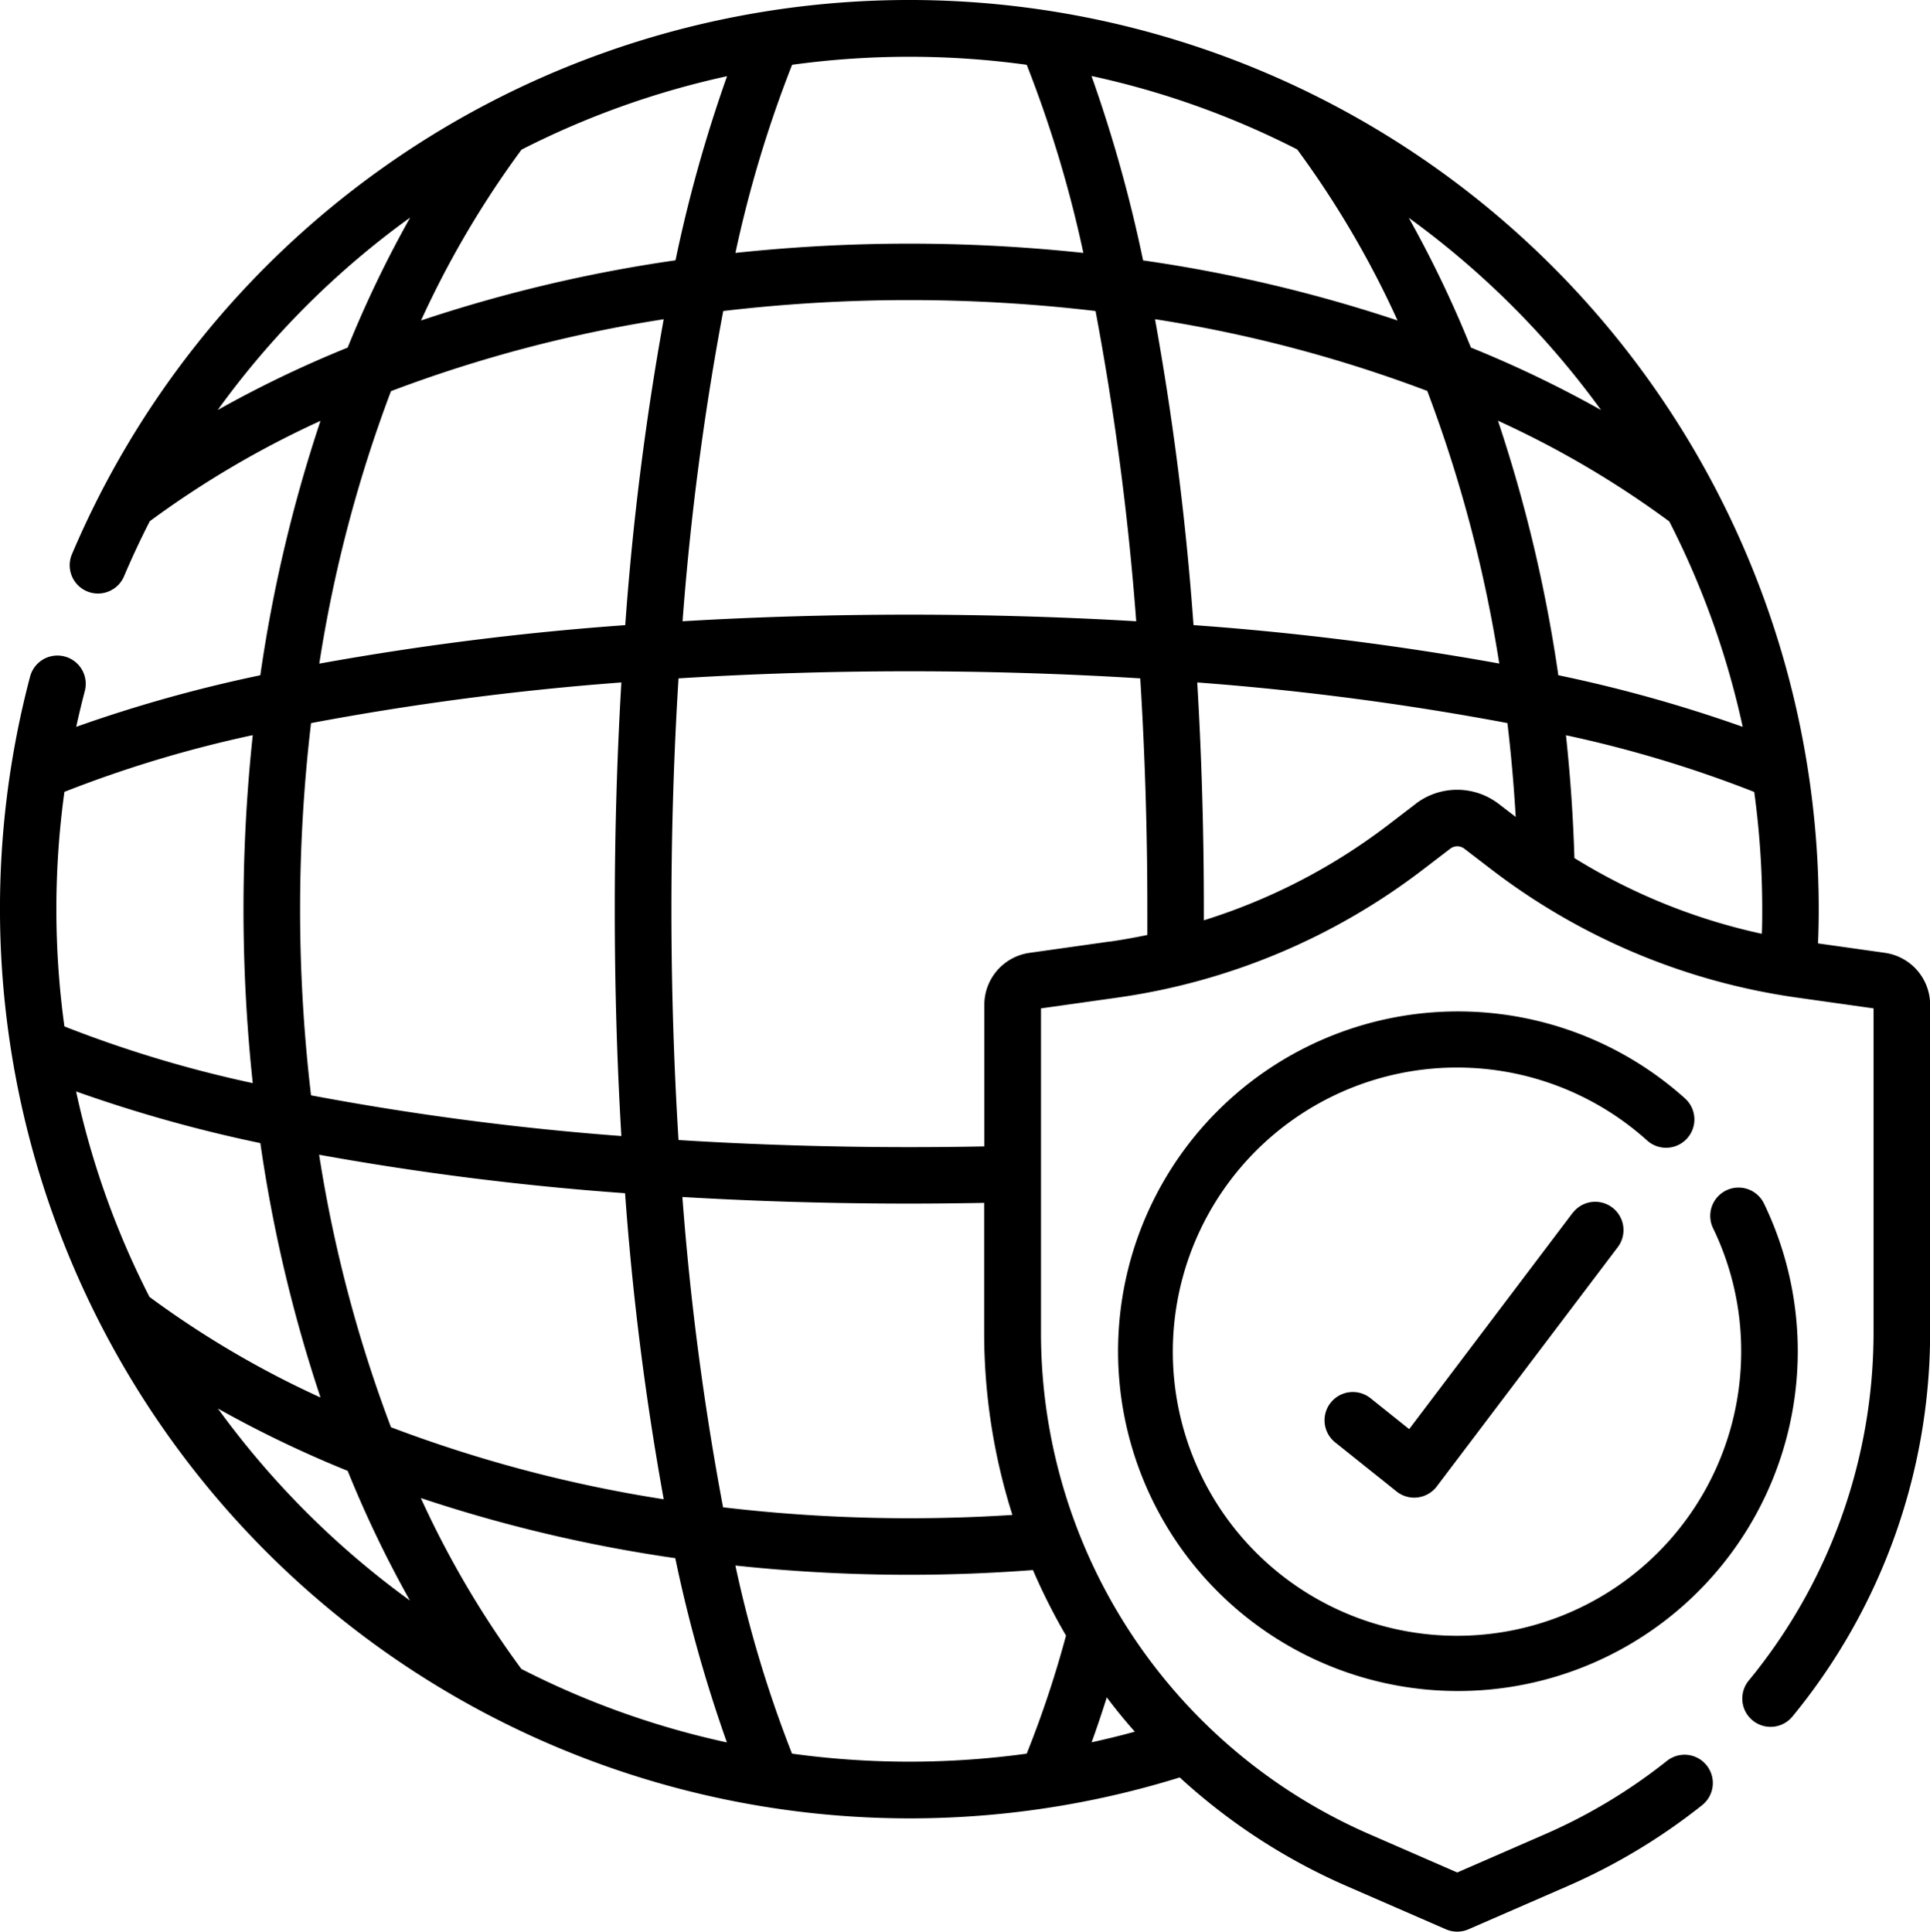 <svg xmlns="http://www.w3.org/2000/svg" width="58.408" height="58.469" viewBox="0 0 58.408 58.469">
  <g id="cyber-security" transform="translate(-0.267)">
    <path id="Path_635" data-name="Path 635" d="M57.314,28.841l-2.027-.286c.014-.352.021-.7.021-1.035A27.525,27.525,0,0,0,2.444,16.775a.856.856,0,1,0,1.576.669q.362-.852.779-1.667a29,29,0,0,1,5.167-3.038,44.11,44.11,0,0,0-1.821,7.7A42.741,42.741,0,0,0,2.573,22q.119-.544.26-1.083a.856.856,0,1,0-1.656-.437A27.536,27.536,0,0,0,35.97,53.8a18.254,18.254,0,0,0,5.054,3.289l3,1.307a.856.856,0,0,0,.684,0l3-1.307a18.284,18.284,0,0,0,4.072-2.45.856.856,0,1,0-1.066-1.34,16.57,16.57,0,0,1-3.69,2.22l-2.656,1.158-2.656-1.158a16.538,16.538,0,0,1-4.92-3.3l-.021-.02a16.554,16.554,0,0,1-5-11.857v-9.82l2.333-.329a19.718,19.718,0,0,0,9.219-3.867l.833-.638a.35.35,0,0,1,.426,0l.833.639a19.717,19.717,0,0,0,9.219,3.866l2.333.329v9.82a16.6,16.6,0,0,1-3.777,10.526.856.856,0,0,0,1.322,1.089,18.319,18.319,0,0,0,4.167-11.614V30.409a1.59,1.59,0,0,0-1.362-1.567Zm-9.658-6.587a36.467,36.467,0,0,1,5.7,1.717,26.19,26.19,0,0,1,.242,3.549c0,.243,0,.492-.012.744a18.02,18.02,0,0,1-5.672-2.292q-.058-1.879-.256-3.718ZM35.222,9.662a41.185,41.185,0,0,1,8.238,2.171,41.412,41.412,0,0,1,2.179,8.251,87.147,87.147,0,0,0-9.252-1.163,87.087,87.087,0,0,0-1.165-9.26Zm-.569,9.143c-2.221-.131-4.52-.2-6.865-.2s-4.644.068-6.865.2a85.181,85.181,0,0,1,1.231-9.391,48.1,48.1,0,0,1,11.268,0A85.217,85.217,0,0,1,34.653,18.805ZM39.524,4.523A28.88,28.88,0,0,1,42.561,9.7a44.106,44.106,0,0,0-7.7-1.818A42.775,42.775,0,0,0,33.3,2.3,25.493,25.493,0,0,1,39.524,4.523ZM45.6,12.735a29,29,0,0,1,5.186,3.049A25.5,25.5,0,0,1,53.007,22a42.747,42.747,0,0,0-5.58-1.562A44.3,44.3,0,0,0,45.6,12.735Zm3.112-.328a34.35,34.35,0,0,0-3.931-1.887A34.445,34.445,0,0,0,42.9,6.592a26.117,26.117,0,0,1,5.816,5.814ZM31.337,1.955a36.461,36.461,0,0,1,1.716,5.7,49.613,49.613,0,0,0-10.53,0,36.483,36.483,0,0,1,1.715-5.694,26.019,26.019,0,0,1,7.1,0Zm-9.067.351a42.752,42.752,0,0,0-1.56,5.573,44.1,44.1,0,0,0-7.7,1.821,29,29,0,0,1,3.041-5.171A25.74,25.74,0,0,1,22.27,2.306ZM6.855,12.411A25.759,25.759,0,0,1,12.68,6.585a34.334,34.334,0,0,0-1.891,3.936A34.294,34.294,0,0,0,6.855,12.411Zm5.249-.573a41.167,41.167,0,0,1,8.249-2.175,87.118,87.118,0,0,0-1.164,9.259,87.1,87.1,0,0,0-9.259,1.165A41.165,41.165,0,0,1,12.1,11.838Zm18.8,34.016c-1.037.068-2.082.1-3.121.1a47.919,47.919,0,0,1-5.634-.331,85.211,85.211,0,0,1-1.231-9.392c2.221.131,4.52.2,6.865.2.754,0,1.513-.008,2.268-.022v3.929a18.258,18.258,0,0,0,.853,5.512Zm-10.556-.475A41.174,41.174,0,0,1,12.1,43.2a41.179,41.179,0,0,1-2.175-8.248,87.122,87.122,0,0,0,9.259,1.165A87.149,87.149,0,0,0,20.353,45.379Zm-4.3,5.14a28.987,28.987,0,0,1-3.045-5.176,44.117,44.117,0,0,0,7.7,1.82,42.727,42.727,0,0,0,1.562,5.577A25.5,25.5,0,0,1,16.051,50.519ZM2.568,33.036A42.758,42.758,0,0,0,8.146,34.6a44.1,44.1,0,0,0,1.821,7.7,28.985,28.985,0,0,1-5.177-3.045,25.5,25.5,0,0,1-2.221-6.22Zm7.112.118a48.1,48.1,0,0,1,0-11.267,85.188,85.188,0,0,1,9.392-1.231c-.131,2.221-.2,4.52-.2,6.865s.068,4.644.2,6.865a85.213,85.213,0,0,1-9.392-1.232Zm-1.764-10.9a49.613,49.613,0,0,0,0,10.53,36.477,36.477,0,0,1-5.7-1.716,26.019,26.019,0,0,1,0-7.1,36.48,36.48,0,0,1,5.693-1.715ZM6.864,42.635a34.329,34.329,0,0,0,3.925,1.885,34.333,34.333,0,0,0,1.884,3.925,26.13,26.13,0,0,1-5.81-5.809ZM24.238,53.086a36.474,36.474,0,0,1-1.716-5.7,49.578,49.578,0,0,0,5.265.28c1.246,0,2.5-.05,3.741-.143a18.272,18.272,0,0,0,1,1.983,31.73,31.73,0,0,1-1.189,3.574,26.07,26.07,0,0,1-7.1,0Zm9.524-1.711q.4.535.849,1.04-.65.178-1.307.321Q33.539,52.086,33.763,51.375Zm.1-22.878-2.444.345a1.59,1.59,0,0,0-1.362,1.567V34.7c-.755.015-1.514.022-2.268.022-2.376,0-4.719-.074-6.987-.215-.141-2.268-.215-4.611-.215-6.987s.074-4.719.215-6.987c2.268-.141,4.611-.215,6.987-.215s4.719.074,6.987.215c.141,2.268.215,4.611.215,6.987,0,.249,0,.505,0,.78q-.559.116-1.125.2Zm9.25-4.168-.833.638A18,18,0,0,1,36.7,27.856q0-.17,0-.335c0-2.345-.068-4.644-.2-6.865a85.226,85.226,0,0,1,9.386,1.23q.167,1.405.251,2.841l-.521-.4A2.066,2.066,0,0,0,43.111,24.328Z"/>
    <path id="Path_636" data-name="Path 636" d="M313.491,271.869a.856.856,0,0,0-.063-1.209,10.285,10.285,0,1,0,2.39,3.182.856.856,0,0,0-1.542.745,8.513,8.513,0,0,1,.851,3.734,8.6,8.6,0,1,1-2.846-6.388A.856.856,0,0,0,313.491,271.869Z" transform="translate(-262.166 -237.412)"/>
    <path id="Path_637" data-name="Path 637" d="M358.844,318.959,353.9,325.5l-1.17-.936a.856.856,0,0,0-1.07,1.337l1.857,1.485a.857.857,0,0,0,.535.188.871.871,0,0,0,.106-.007.856.856,0,0,0,.577-.333l5.478-7.242a.856.856,0,0,0-1.366-1.033Z" transform="translate(-310.987 -282.243)"/>
  </g>
</svg>
